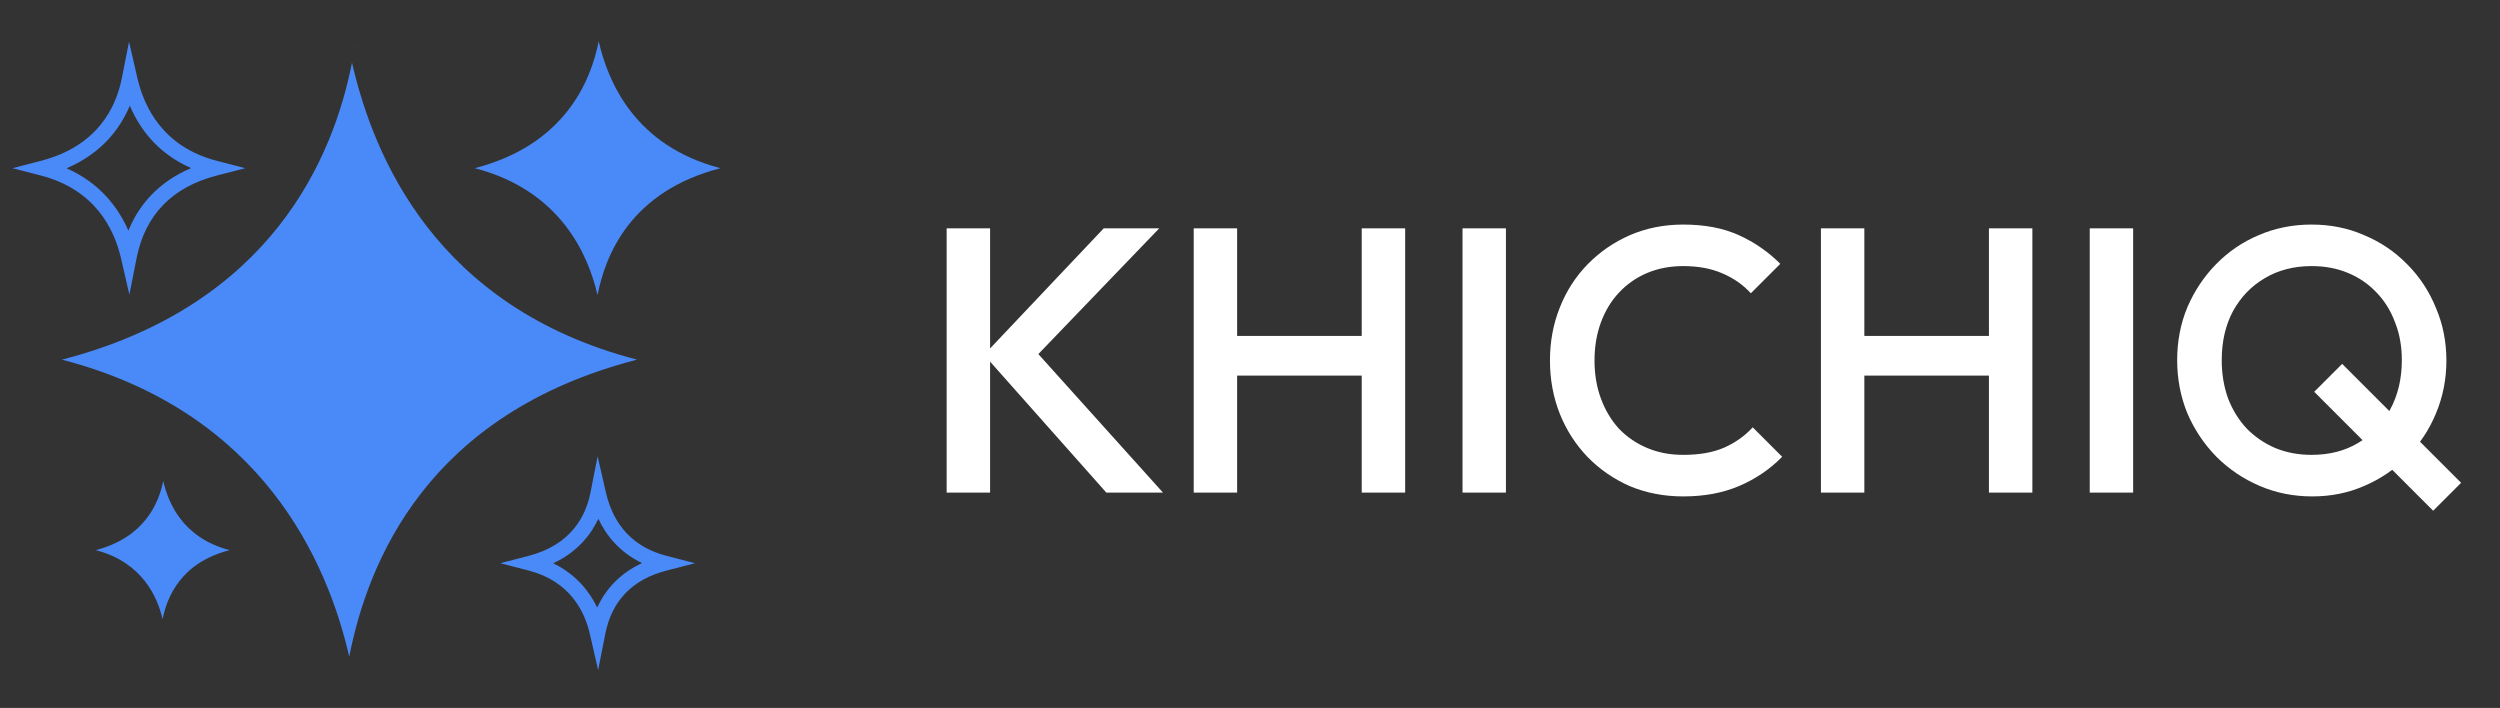 <svg width="113" height="32" viewBox="0 0 113 32" fill="none" xmlns="http://www.w3.org/2000/svg">
<rect x="0" y="0" width="113" height="32" fill="#333333" stroke="none"/>
<path d="M50.008 22.267L44.479 16.038L49.889 10.32H52.398L46.424 16.533L46.441 15.457L52.568 22.267H50.008ZM42.789 22.267V10.32H44.752V22.267H42.789ZM53.956 22.267V10.32H55.918V22.267H53.956ZM61.55 22.267V10.32H63.513V22.267H61.55ZM55.304 16.976V15.184H61.977V16.976H55.304ZM66.106 22.267V10.32H68.068V22.267H66.106ZM76.083 22.438C75.218 22.438 74.416 22.284 73.676 21.977C72.948 21.658 72.311 21.22 71.765 20.663C71.219 20.094 70.798 19.44 70.502 18.7C70.206 17.949 70.058 17.147 70.058 16.294C70.058 15.441 70.206 14.644 70.502 13.905C70.798 13.153 71.219 12.499 71.765 11.942C72.311 11.384 72.948 10.946 73.676 10.628C74.416 10.309 75.218 10.15 76.083 10.15C77.05 10.15 77.886 10.309 78.592 10.628C79.297 10.946 79.923 11.379 80.469 11.925L79.138 13.256C78.785 12.869 78.353 12.568 77.841 12.351C77.34 12.135 76.754 12.027 76.083 12.027C75.491 12.027 74.951 12.13 74.462 12.334C73.972 12.539 73.546 12.835 73.181 13.222C72.829 13.597 72.556 14.047 72.362 14.57C72.169 15.093 72.072 15.668 72.072 16.294C72.072 16.92 72.169 17.494 72.362 18.017C72.556 18.541 72.829 18.996 73.181 19.383C73.546 19.758 73.972 20.048 74.462 20.253C74.951 20.458 75.491 20.56 76.083 20.56C76.811 20.56 77.425 20.452 77.926 20.236C78.438 20.009 78.87 19.701 79.223 19.315L80.554 20.646C80.008 21.203 79.365 21.641 78.626 21.96C77.886 22.279 77.039 22.438 76.083 22.438ZM82.306 22.267V10.32H84.268V22.267H82.306ZM89.9 22.267V10.32H91.863V22.267H89.9ZM83.654 16.976V15.184H90.327V16.976H83.654ZM94.456 22.267V10.32H96.418V22.267H94.456ZM104.518 22.438C103.665 22.438 102.868 22.279 102.129 21.96C101.389 21.641 100.741 21.203 100.183 20.646C99.626 20.077 99.188 19.423 98.869 18.683C98.562 17.932 98.408 17.13 98.408 16.277C98.408 15.423 98.562 14.627 98.869 13.887C99.188 13.148 99.62 12.499 100.166 11.942C100.724 11.373 101.366 10.935 102.095 10.628C102.834 10.309 103.631 10.15 104.484 10.15C105.337 10.15 106.128 10.309 106.856 10.628C107.596 10.935 108.244 11.373 108.802 11.942C109.359 12.499 109.792 13.153 110.099 13.905C110.417 14.644 110.577 15.441 110.577 16.294C110.577 17.147 110.417 17.949 110.099 18.7C109.792 19.44 109.359 20.088 108.802 20.646C108.256 21.203 107.613 21.641 106.873 21.96C106.145 22.279 105.36 22.438 104.518 22.438ZM104.484 20.56C105.292 20.56 105.997 20.378 106.6 20.014C107.215 19.65 107.692 19.15 108.034 18.512C108.386 17.864 108.563 17.119 108.563 16.277C108.563 15.651 108.46 15.082 108.256 14.57C108.062 14.047 107.783 13.597 107.419 13.222C107.055 12.835 106.623 12.539 106.122 12.334C105.633 12.13 105.087 12.027 104.484 12.027C103.687 12.027 102.982 12.209 102.368 12.573C101.765 12.926 101.287 13.421 100.934 14.058C100.593 14.695 100.422 15.435 100.422 16.277C100.422 16.902 100.519 17.483 100.712 18.017C100.917 18.541 101.196 18.99 101.548 19.366C101.913 19.741 102.345 20.037 102.846 20.253C103.346 20.458 103.892 20.56 104.484 20.56ZM109.979 23.086L104.603 17.71L105.866 16.447L111.242 21.823L109.979 23.086Z" fill="white"/>
<g clip-path="url(#clip0_2_2746)">
<path d="M16.174 2.291V2.042C16.174 2.042 16.168 2.133 16.174 2.291Z" fill="#4A8AF8"/>
<path d="M16.167 2.042V2.291C16.174 2.132 16.167 2.042 16.167 2.042Z" fill="#4A8AF8"/>
<path d="M15.91 2.832C15.073 7.079 12.301 13.799 2.798 16.256C11.873 18.61 14.805 25.409 15.785 29.68C16.624 25.431 19.277 18.708 28.794 16.256C19.705 13.895 16.891 7.099 15.91 2.832Z" fill="#4A8AF8"/>
<path d="M27.008 13.338C27.366 11.523 28.5 8.65 32.566 7.602C28.682 6.593 27.48 3.69 27.061 1.866C26.703 3.681 25.519 6.553 21.458 7.602C25.336 8.608 26.589 11.514 27.008 13.338Z" fill="#4A8AF8"/>
<path d="M7.378 21.741C7.183 22.729 6.538 24.293 4.326 24.866C6.438 25.413 7.121 26.996 7.349 27.99C7.545 27.001 8.162 25.436 10.378 24.866C8.262 24.316 7.606 22.734 7.378 21.741Z" fill="#4A8AF8"/>
<path d="M27.387 22.258L27.012 20.628L26.689 22.268C26.487 23.294 25.838 24.622 23.895 25.125L22.612 25.456L23.894 25.788C25.748 26.27 26.423 27.614 26.662 28.657L27.036 30.287L27.36 28.646C27.657 27.148 28.588 26.186 30.131 25.789L31.415 25.458L30.131 25.125C28.66 24.743 27.737 23.778 27.387 22.258ZM26.994 27.463C26.648 26.744 26.046 25.965 25.004 25.46C26.1 24.952 26.709 24.169 27.046 23.449C27.403 24.208 28.006 24.963 29.02 25.452C28.087 25.885 27.403 26.565 26.994 27.463Z" fill="#4A8AF8"/>
<path d="M5.473 11.688L5.848 13.318L6.172 11.678C6.559 9.714 7.78 8.455 9.8 7.935L11.085 7.603L9.801 7.27C7.4 6.647 6.521 4.886 6.207 3.518L5.832 1.887L5.508 3.528C5.243 4.872 4.393 6.612 1.849 7.27L0.566 7.602L1.848 7.934C4.277 8.564 5.16 10.322 5.473 11.688ZM5.868 4.776C6.323 5.85 7.15 6.944 8.639 7.598C7.292 8.169 6.331 9.127 5.803 10.425C5.365 9.422 4.545 8.282 3.008 7.606C4.622 6.921 5.446 5.78 5.868 4.776Z" fill="#4A8AF8"/>
</g>
<defs>
<clipPath id="clip0_2_2746">
<rect width="32" height="32" fill="white" transform="translate(0.566)"/>
</clipPath>
</defs>
</svg>
